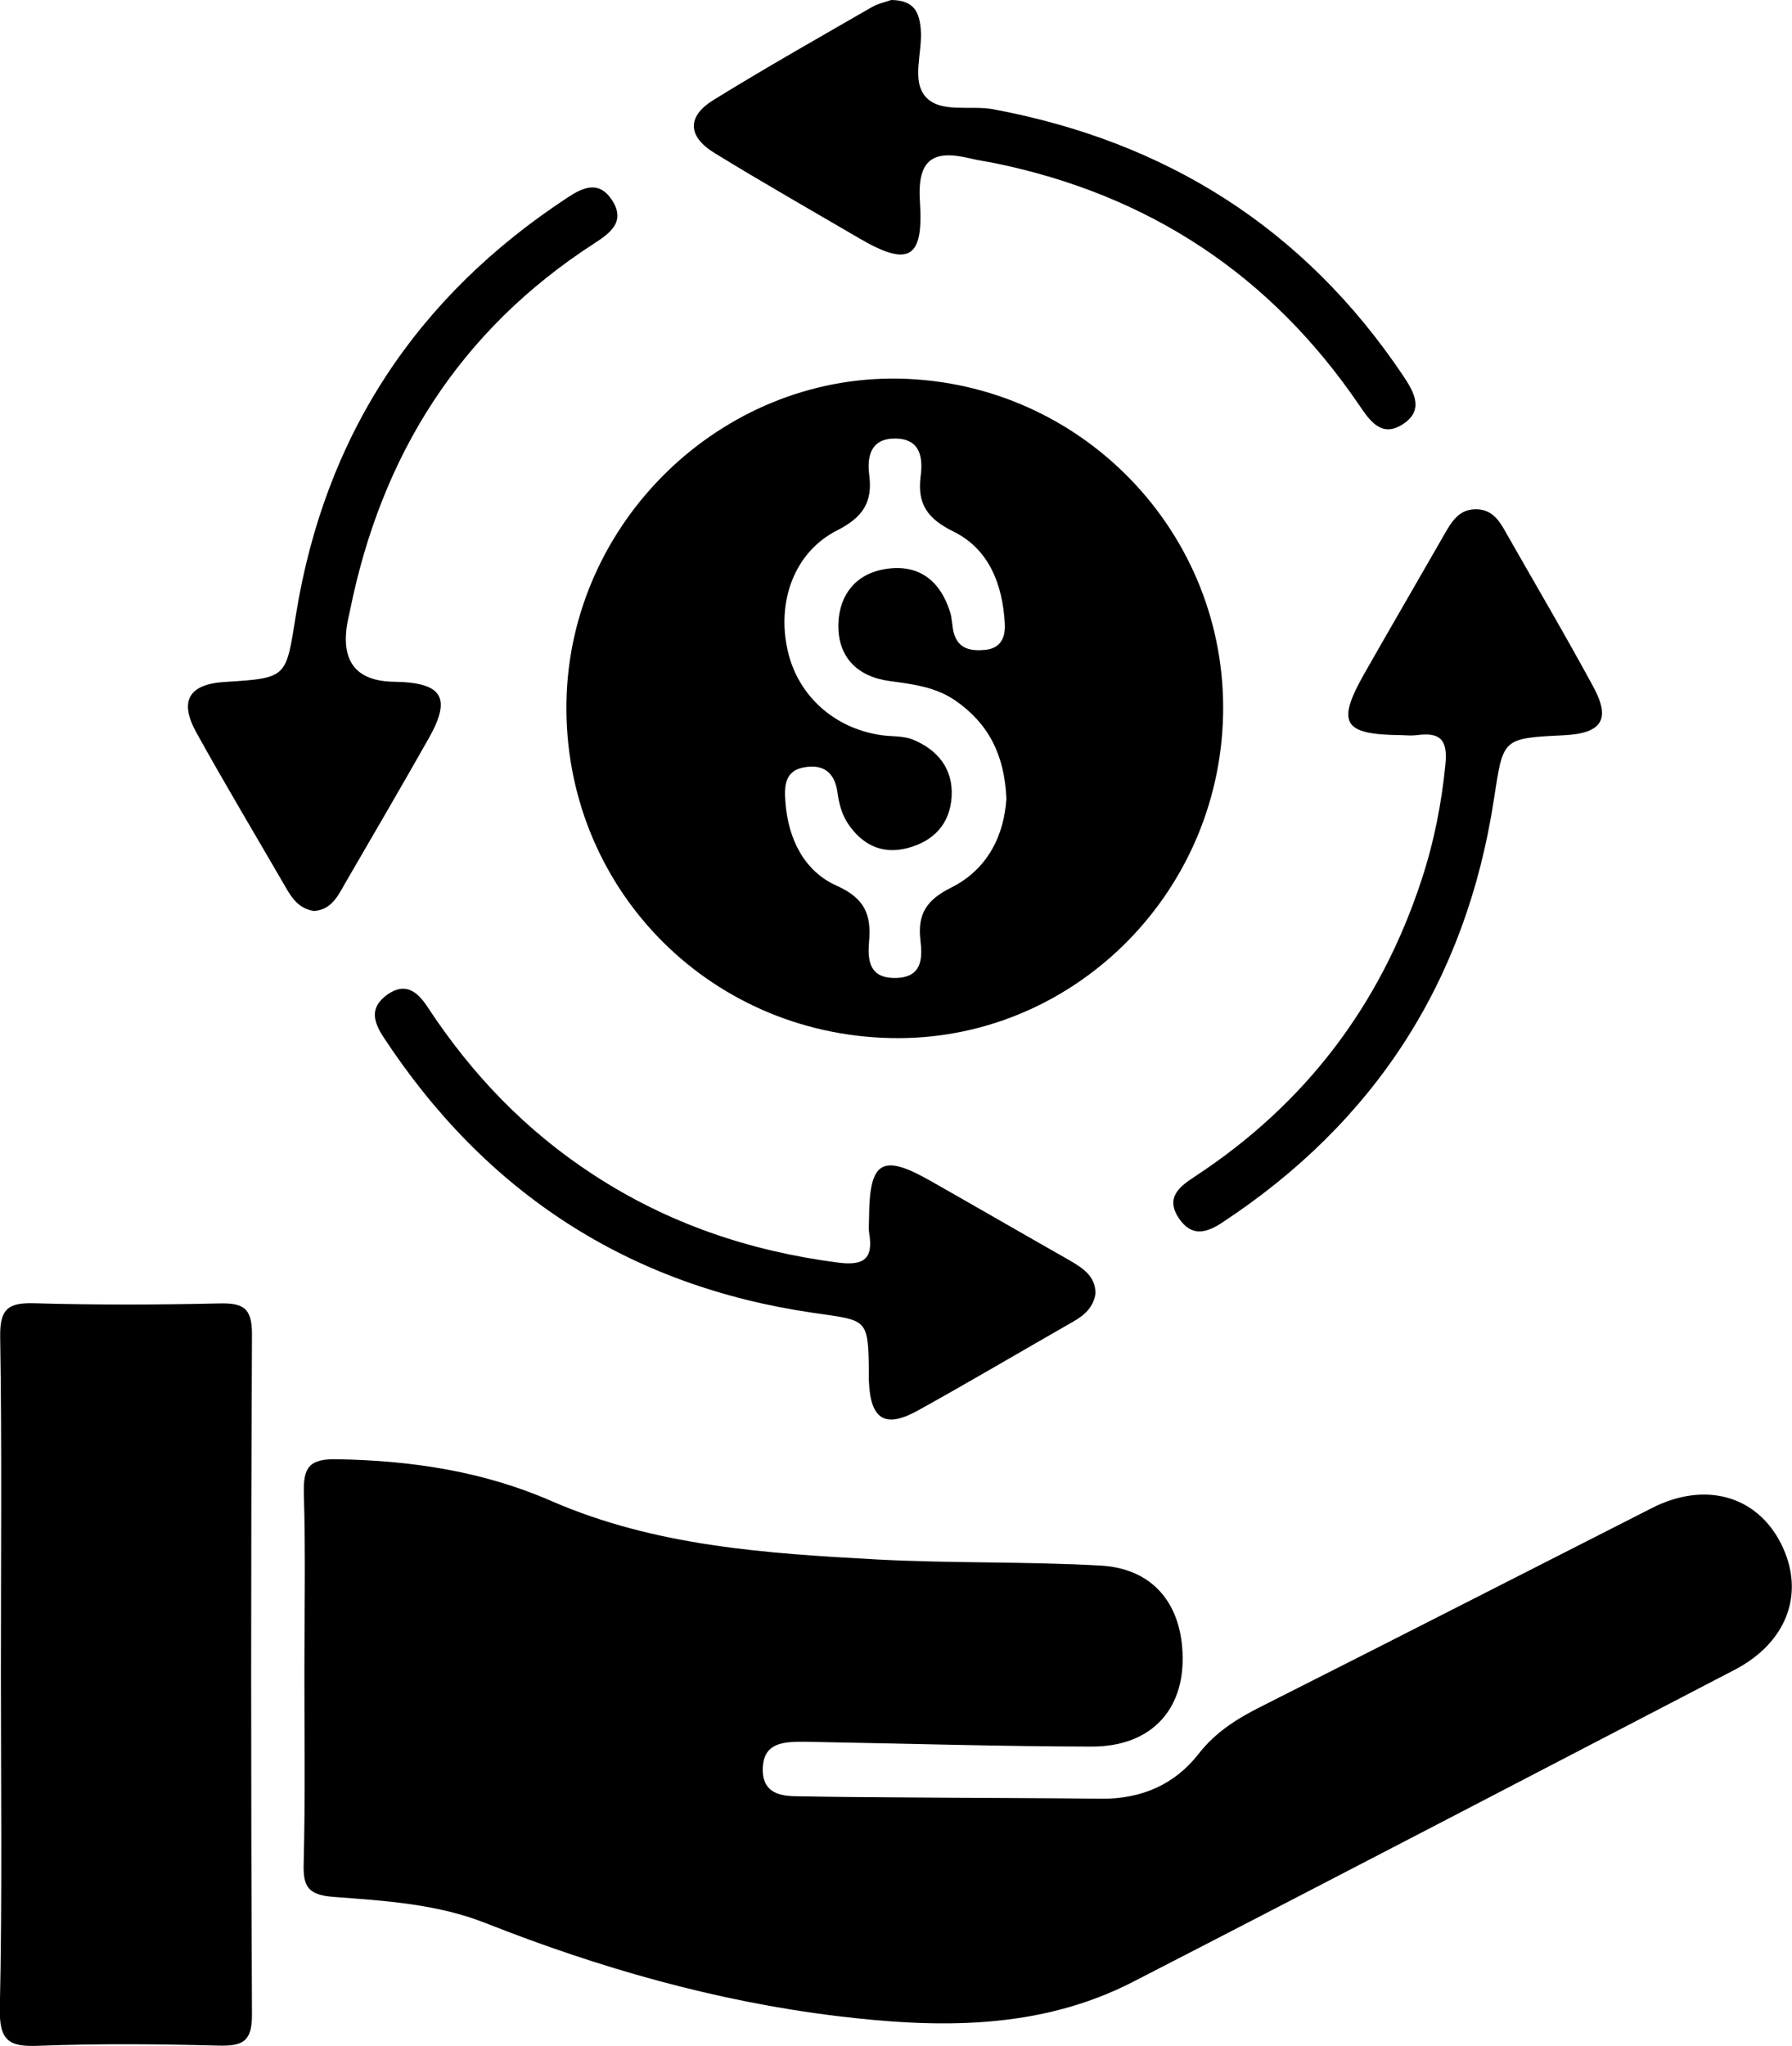 <?xml version="1.0" encoding="utf-8"?>
<!-- Generator: Adobe Illustrator 24.0.0, SVG Export Plug-In . SVG Version: 6.00 Build 0)  -->
<svg version="1.1" id="Layer_1" xmlns="http://www.w3.org/2000/svg" xmlns:xlink="http://www.w3.org/1999/xlink" x="0px" y="0px"
	 viewBox="0 0 1011.4 1154.3" style="enable-background:new 0 0 1011.4 1154.3;" xml:space="preserve">
<path d="M171.8,944.3c0-33.9,0.7-67.8-0.3-101.7c-0.4-14.4,2.6-19.7,18.5-19.4c42,0.7,82.5,6.7,121.3,23.6
	c58.3,25.4,120.7,29.5,182.9,32.9c42.3,2.3,84.8,1.1,127.1,3.5c27.7,1.6,43.6,19.3,45.9,45.8c3,34.1-16.4,56.4-51.2,56.3
	c-50.1-0.1-100.2-1.6-150.3-2.5c-5.4-0.1-10.8-0.3-16.2-0.2c-9.9,0.3-18.6,2.2-19,14.9c-0.4,12.7,7.9,15.6,18,15.8
	c21.6,0.4,43.2,0.6,64.7,0.7c36.2,0.3,72.4,0.3,108.7,0.7c22.3,0.2,41.2-8.1,54.5-25.2c10-12.8,22.4-20.3,36.2-27.2
	c73.4-37,146.5-74.4,219.8-111.6c29.9-15.2,59.1-7,72.8,20.1c13.9,27.6,3.6,55.7-26.2,71.2c-113.1,58.7-226.1,117.7-339.5,176
	c-53.1,27.3-110.3,26.2-167.2,19.3c-68.2-8.3-134-27.1-197.9-52.3c-27.7-11-57.1-12.7-86.1-14.9c-14.9-1.1-17.3-6.2-16.9-19.2
	C172.3,1015.2,171.8,979.7,171.8,944.3L171.8,944.3z"/>
<path d="M507.6,213.6c-100.7-2-186.2,81.1-187.9,182.5c-1.7,103.5,79.1,187.2,182.9,189.5C603.6,587.9,688,506,690.3,403.5
	C692.6,300.8,610.7,215.7,507.6,213.6z M536.9,500.7c-13.9,6.9-19.2,14.9-17.4,29.9c1.2,10,1,20.9-14.1,21.1
	c-14.8,0.2-15.8-9.9-14.9-20.5c1.3-15.2-2.3-24.4-18.4-31.6c-18.1-8.1-27.2-26.1-28.8-46.9c-0.7-9.1-0.5-17.8,10.4-19.8
	c10.7-2,17.5,2.6,19,14.4c0.8,5.9,2.5,12.3,5.8,17.2c7.8,11.7,18.9,17.7,33.4,14c15-3.8,24.3-13.7,25.2-29.1
	c0.9-15.5-7.7-26.3-21.7-32.1c-5.5-2.3-12.1-1.7-18.2-2.6c-26.6-3.9-47.1-22.5-52.7-48c-6.1-27.3,3.7-55.1,27.8-67.4
	c14.6-7.4,20.3-15.8,18.3-31.3c-1.4-11,1.1-20.8,14.9-20.6c14,0.2,15.5,10.8,14.1,21.3c-2,15.8,4,24,18.6,31.2
	c20.1,9.9,27.7,30,28.9,51.9c0.4,7.4-1.9,13.8-10.9,14.8c-8.3,0.8-15.6-0.4-18-10c-0.9-3.7-0.8-7.7-2-11.4
	c-5.6-17.8-17.8-27.2-36.5-24.2c-16.4,2.6-25.9,14.3-26.5,30.5c-0.7,19,10.6,30.3,29,32.7c13.1,1.8,25.8,3.3,37,11
	c18.5,12.8,27.7,30.3,28.8,55.2C566.8,470.8,557.7,490.3,536.9,500.7z"/>
<path d="M0.5,943.6c0-63.2,0.6-126.5-0.4-189.7c-0.2-15.6,4.6-19.1,19.2-18.7c34.7,1,69.4,0.9,104.1,0.1c13.3-0.3,18.9,2,18.8,17.3
	c-0.6,128-0.6,256,0,383.9c0.1,15.2-5.2,17.8-18.7,17.5c-33.9-0.9-67.9-1.2-101.8,0.1c-16.7,0.7-22.1-2.9-21.8-21
	C1.3,1070.1,0.5,1006.8,0.5,943.6L0.5,943.6z"/>
<path d="M833.7,287.3c8,0.3,12.1,5.7,15.6,12c16.7,29.4,33.9,58.5,50,88.2c10,18.5,4.7,26.3-17,27.3c-35,1.7-33.8,1.9-39.2,36.5
	C827.4,553.5,776,633.1,689.5,689.9c-8.9,5.8-17,7.7-23.9-2.3c-8.5-12.2,0.7-18.6,9.1-24.1c62.1-40.8,104.5-96.6,127.6-167.1
	c7-21.2,11.3-42.9,13.5-65.3c1.4-14-3.2-18.1-16-16.4c-3,0.4-6.2,0.1-9.2,0c-32.7-0.3-36.5-6.7-20.4-35c14.8-26,29.9-51.9,44.8-77.9
	C819.2,294.5,823.4,286.9,833.7,287.3L833.7,287.3z"/>
<path d="M177.1,513.9c-8.1-1.3-12.1-6.8-15.6-12.9c-16.9-29.2-34.3-58.2-50.7-87.8c-9.9-17.9-4.1-27.3,16.2-28.5
	c35.5-2.2,34.3-2.4,40-37.7c16.3-101.2,68-179.7,153.7-235.8c8.4-5.5,17-9.2,24.1,0.8c8.9,12.6,0,19.3-9.7,25.5
	c-75.8,49.1-119.9,119.3-137.6,207.1c-0.6,3-1.4,6-1.8,9c-2.8,20.4,6.1,30.7,26.7,31c27.2,0.4,32.6,8.8,19.7,31.7
	c-15.5,27.4-31.4,54.6-47.2,81.8C190.7,505.5,186.9,513.4,177.1,513.9L177.1,513.9z"/>
<path d="M618.3,729.6c-1.1,7.7-6,12.2-12.3,15.8c-29.4,16.8-58.5,34-88.1,50.4c-18.5,10.2-26.6,4.9-27.5-16.6c-0.1-1.5,0-3.1,0-4.6
	c-0.4-31.4-0.7-29.5-31.5-34C354.9,725.5,274.1,673,216.4,585c-5.8-8.8-7.8-16.8,2.2-23.9c10.6-7.5,17.4-1.1,22.8,7.1
	c24.8,37.8,55.4,69.7,93.5,94.5c42.1,27.5,88,43,137.6,49.5c14.1,1.9,20.6-1.2,18.1-16.3c-0.5-3-0.1-6.2-0.1-9.2
	c0.2-31.9,7.4-36.1,34.9-20.4c26.1,14.8,52,29.8,78.1,44.6C611,715.3,618.2,719.7,618.3,729.6L618.3,729.6z"/>
<path d="M503,0c13.3,0.1,15.9,7.3,16.7,16.8c1,12.9-5.5,28.9,2.9,38c8.4,9.1,25,4.5,37.8,6.8c97.8,18.2,175.7,67.2,231.5,150.3
	c6.5,9.7,12.1,19.8-0.6,27.7c-11.6,7.2-18.1-2.1-24-10.8c-50-73.6-118.9-119-206-136.8c-4.5-0.9-9.1-1.5-13.6-2.6
	c-21-5.1-30.1,0.2-28.5,24.5c2.2,32.4-6.6,36.7-34.3,20.5c-27.2-15.9-54.6-31.5-81.5-48c-15.4-9.4-15.8-20.7-0.7-30
	C432,38.3,462.1,21.3,492.1,4C496,1.8,500.6,0.9,503,0L503,0z"/>
</svg>
